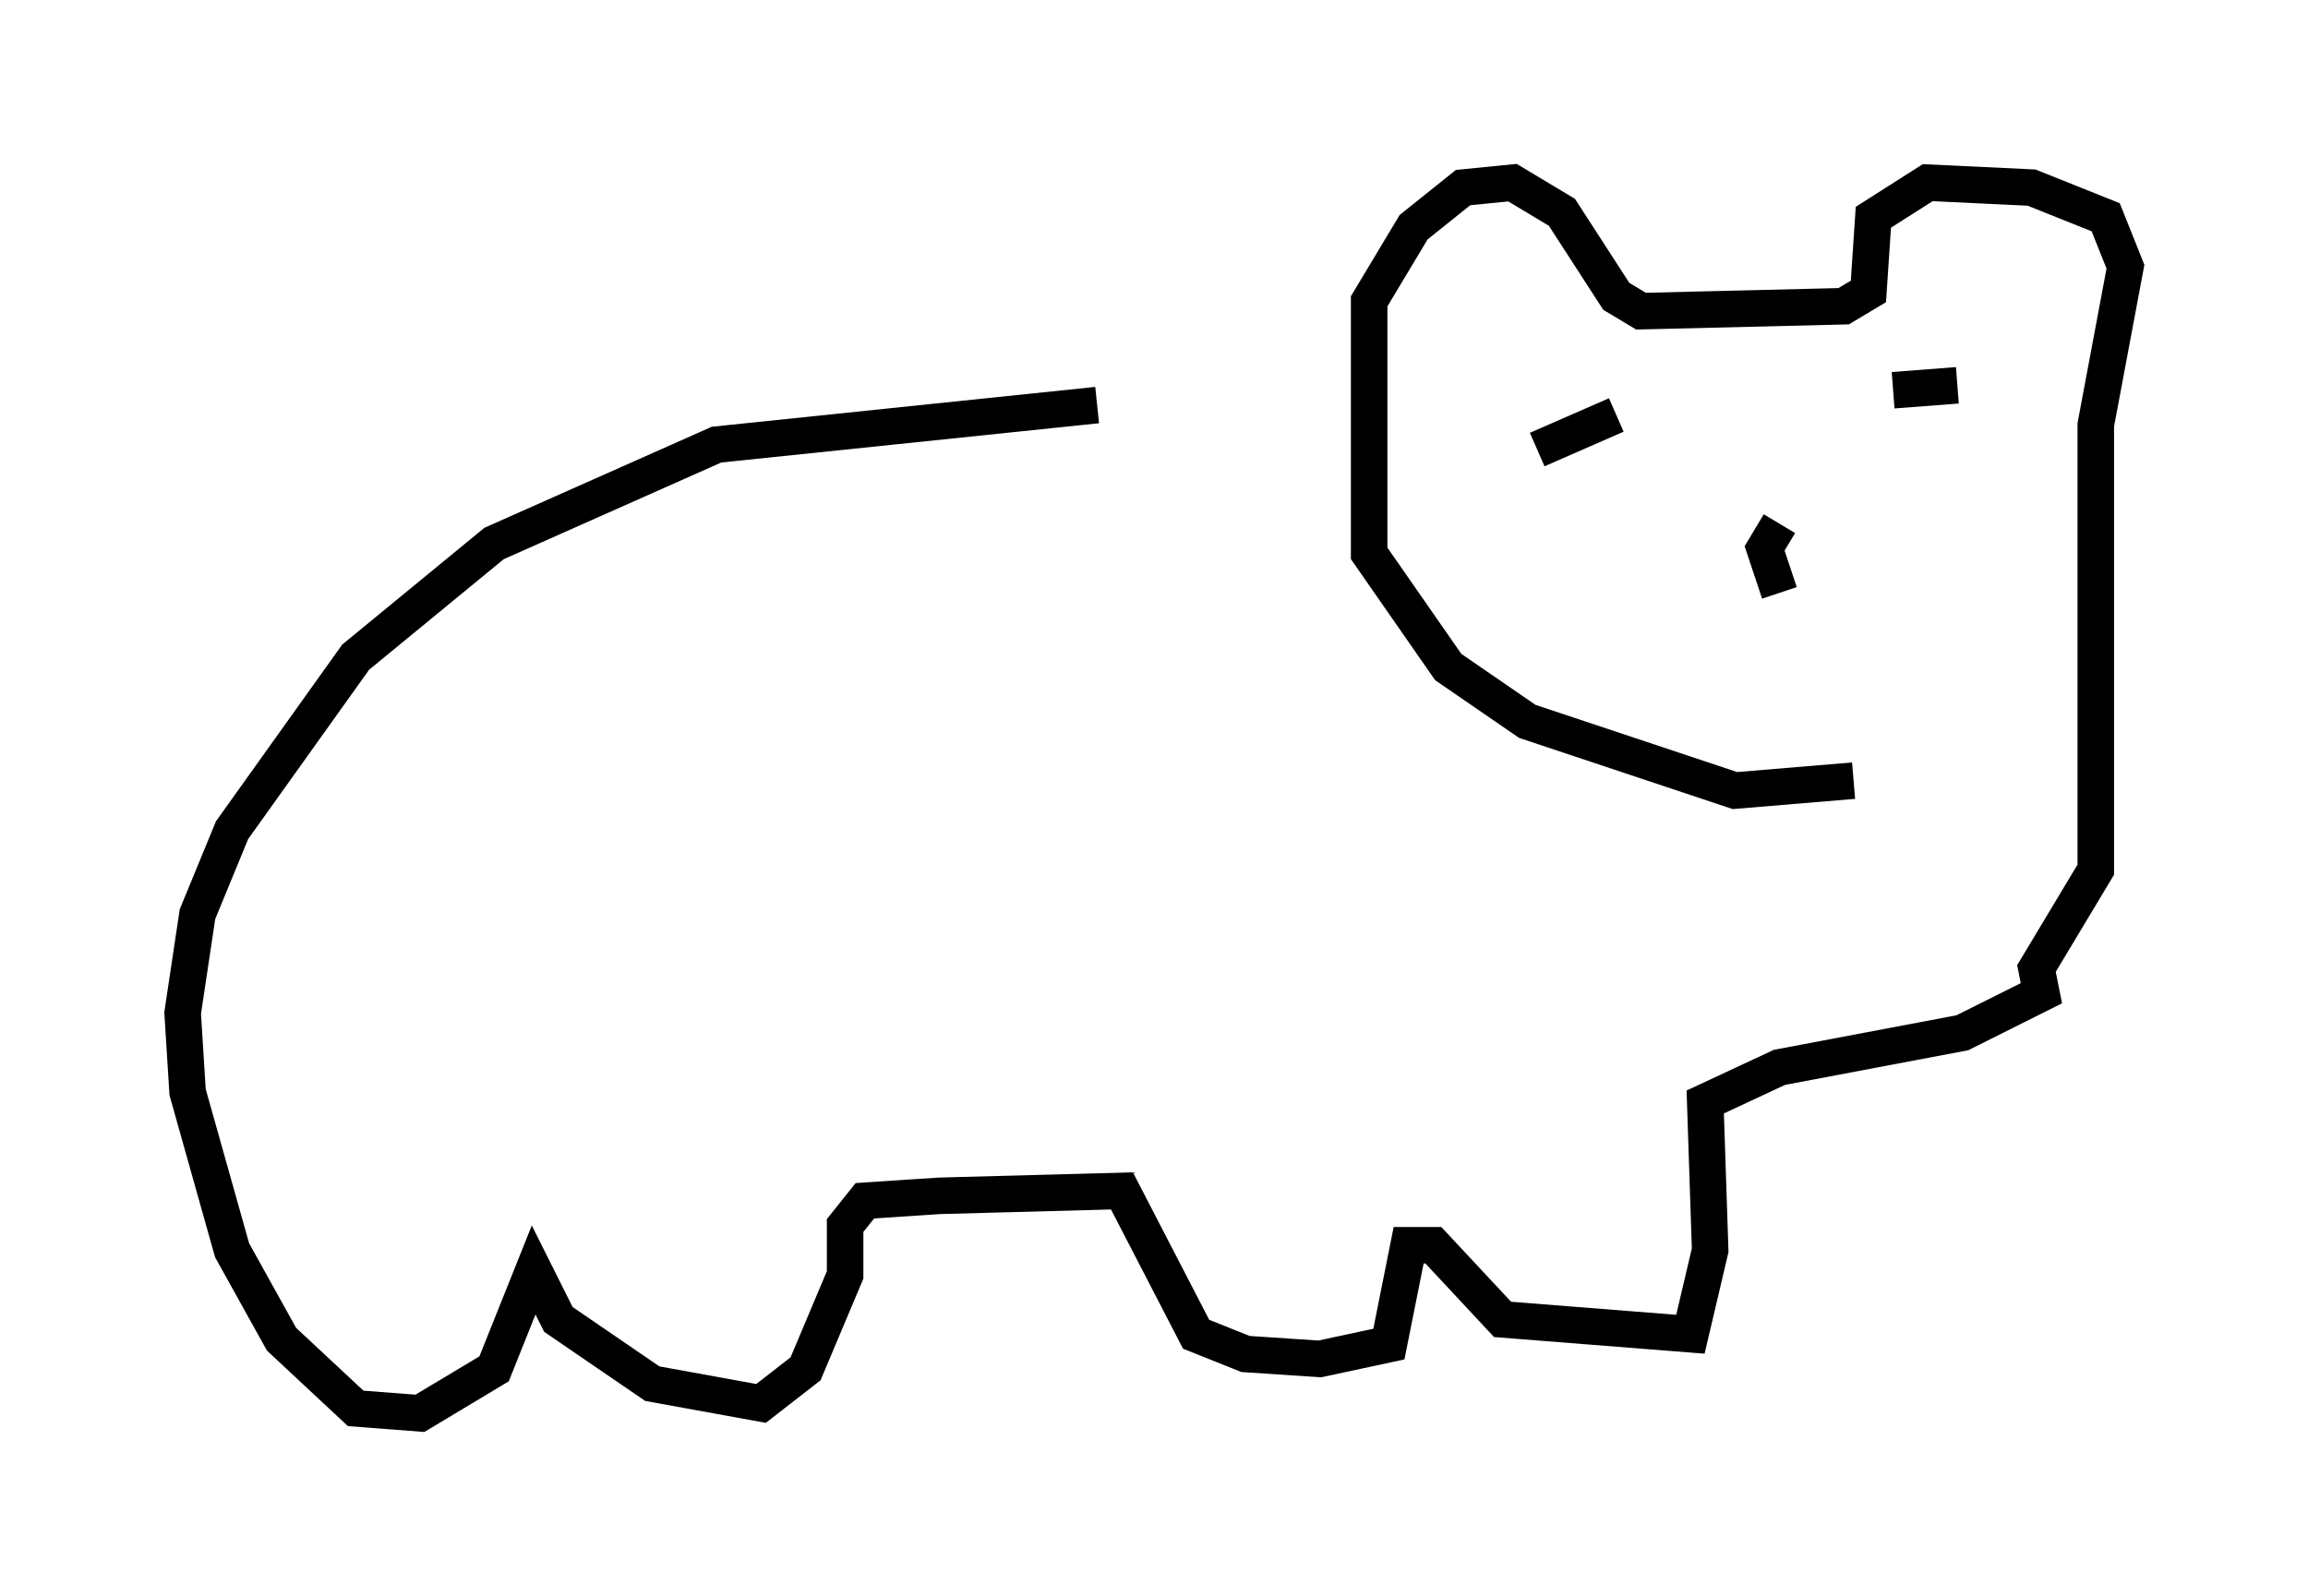 <?xml version="1.0" encoding="utf-8" ?>
<svg baseProfile="full" height="43.694" version="1.1" width="63.179" xmlns="http://www.w3.org/2000/svg" xmlns:ev="http://www.w3.org/2001/xml-events" xmlns:xlink="http://www.w3.org/1999/xlink"><defs /><rect fill="white" height="43.694" width="63.179" x="0" y="0" /><path d="M36.664, 11.225 m-6.631, -0.135 l-10.419, 1.083 -6.089, 2.706 l-3.789, 3.112 -3.383, 4.736 l-0.947, 2.3 -0.406, 2.706 l0.135, 2.165 1.218, 4.33 l1.353, 2.436 2.03, 1.894 l1.759, 0.135 2.03, -1.218 l1.083, -2.706 0.677, 1.353 l2.571, 1.759 2.977, 0.541 l1.218, -0.947 1.083, -2.571 l0.0, -1.353 0.541, -0.677 l2.03, -0.135 5.007, -0.135 l2.03, 3.924 1.353, 0.541 l2.03, 0.135 1.894, -0.406 l0.541, -2.706 0.677, 0.0 l1.894, 2.03 5.142, 0.406 l0.541, -2.3 -0.135, -4.059 l2.03, -0.947 5.007, -0.947 l2.165, -1.083 -0.135, -0.677 l1.624, -2.706 0.0, -12.178 l0.812, -4.33 -0.541, -1.353 l-2.03, -0.812 -2.842, -0.135 l-1.488, 0.947 -0.135, 2.03 l-0.677, 0.406 -5.548, 0.135 l-0.677, -0.406 -1.488, -2.3 l-1.353, -0.812 -1.353, 0.135 l-1.353, 1.083 -1.218, 2.03 l0.0, 6.901 2.165, 3.112 l2.165, 1.488 5.683, 1.894 l3.248, -0.271 m-2.03, -7.036 l-0.406, 0.677 0.406, 1.218 m-6.631, -3.924 l2.165, -0.947 m7.578, -0.677 l1.759, -0.135 " fill="none" stroke="black" stroke-width="1" /></svg>